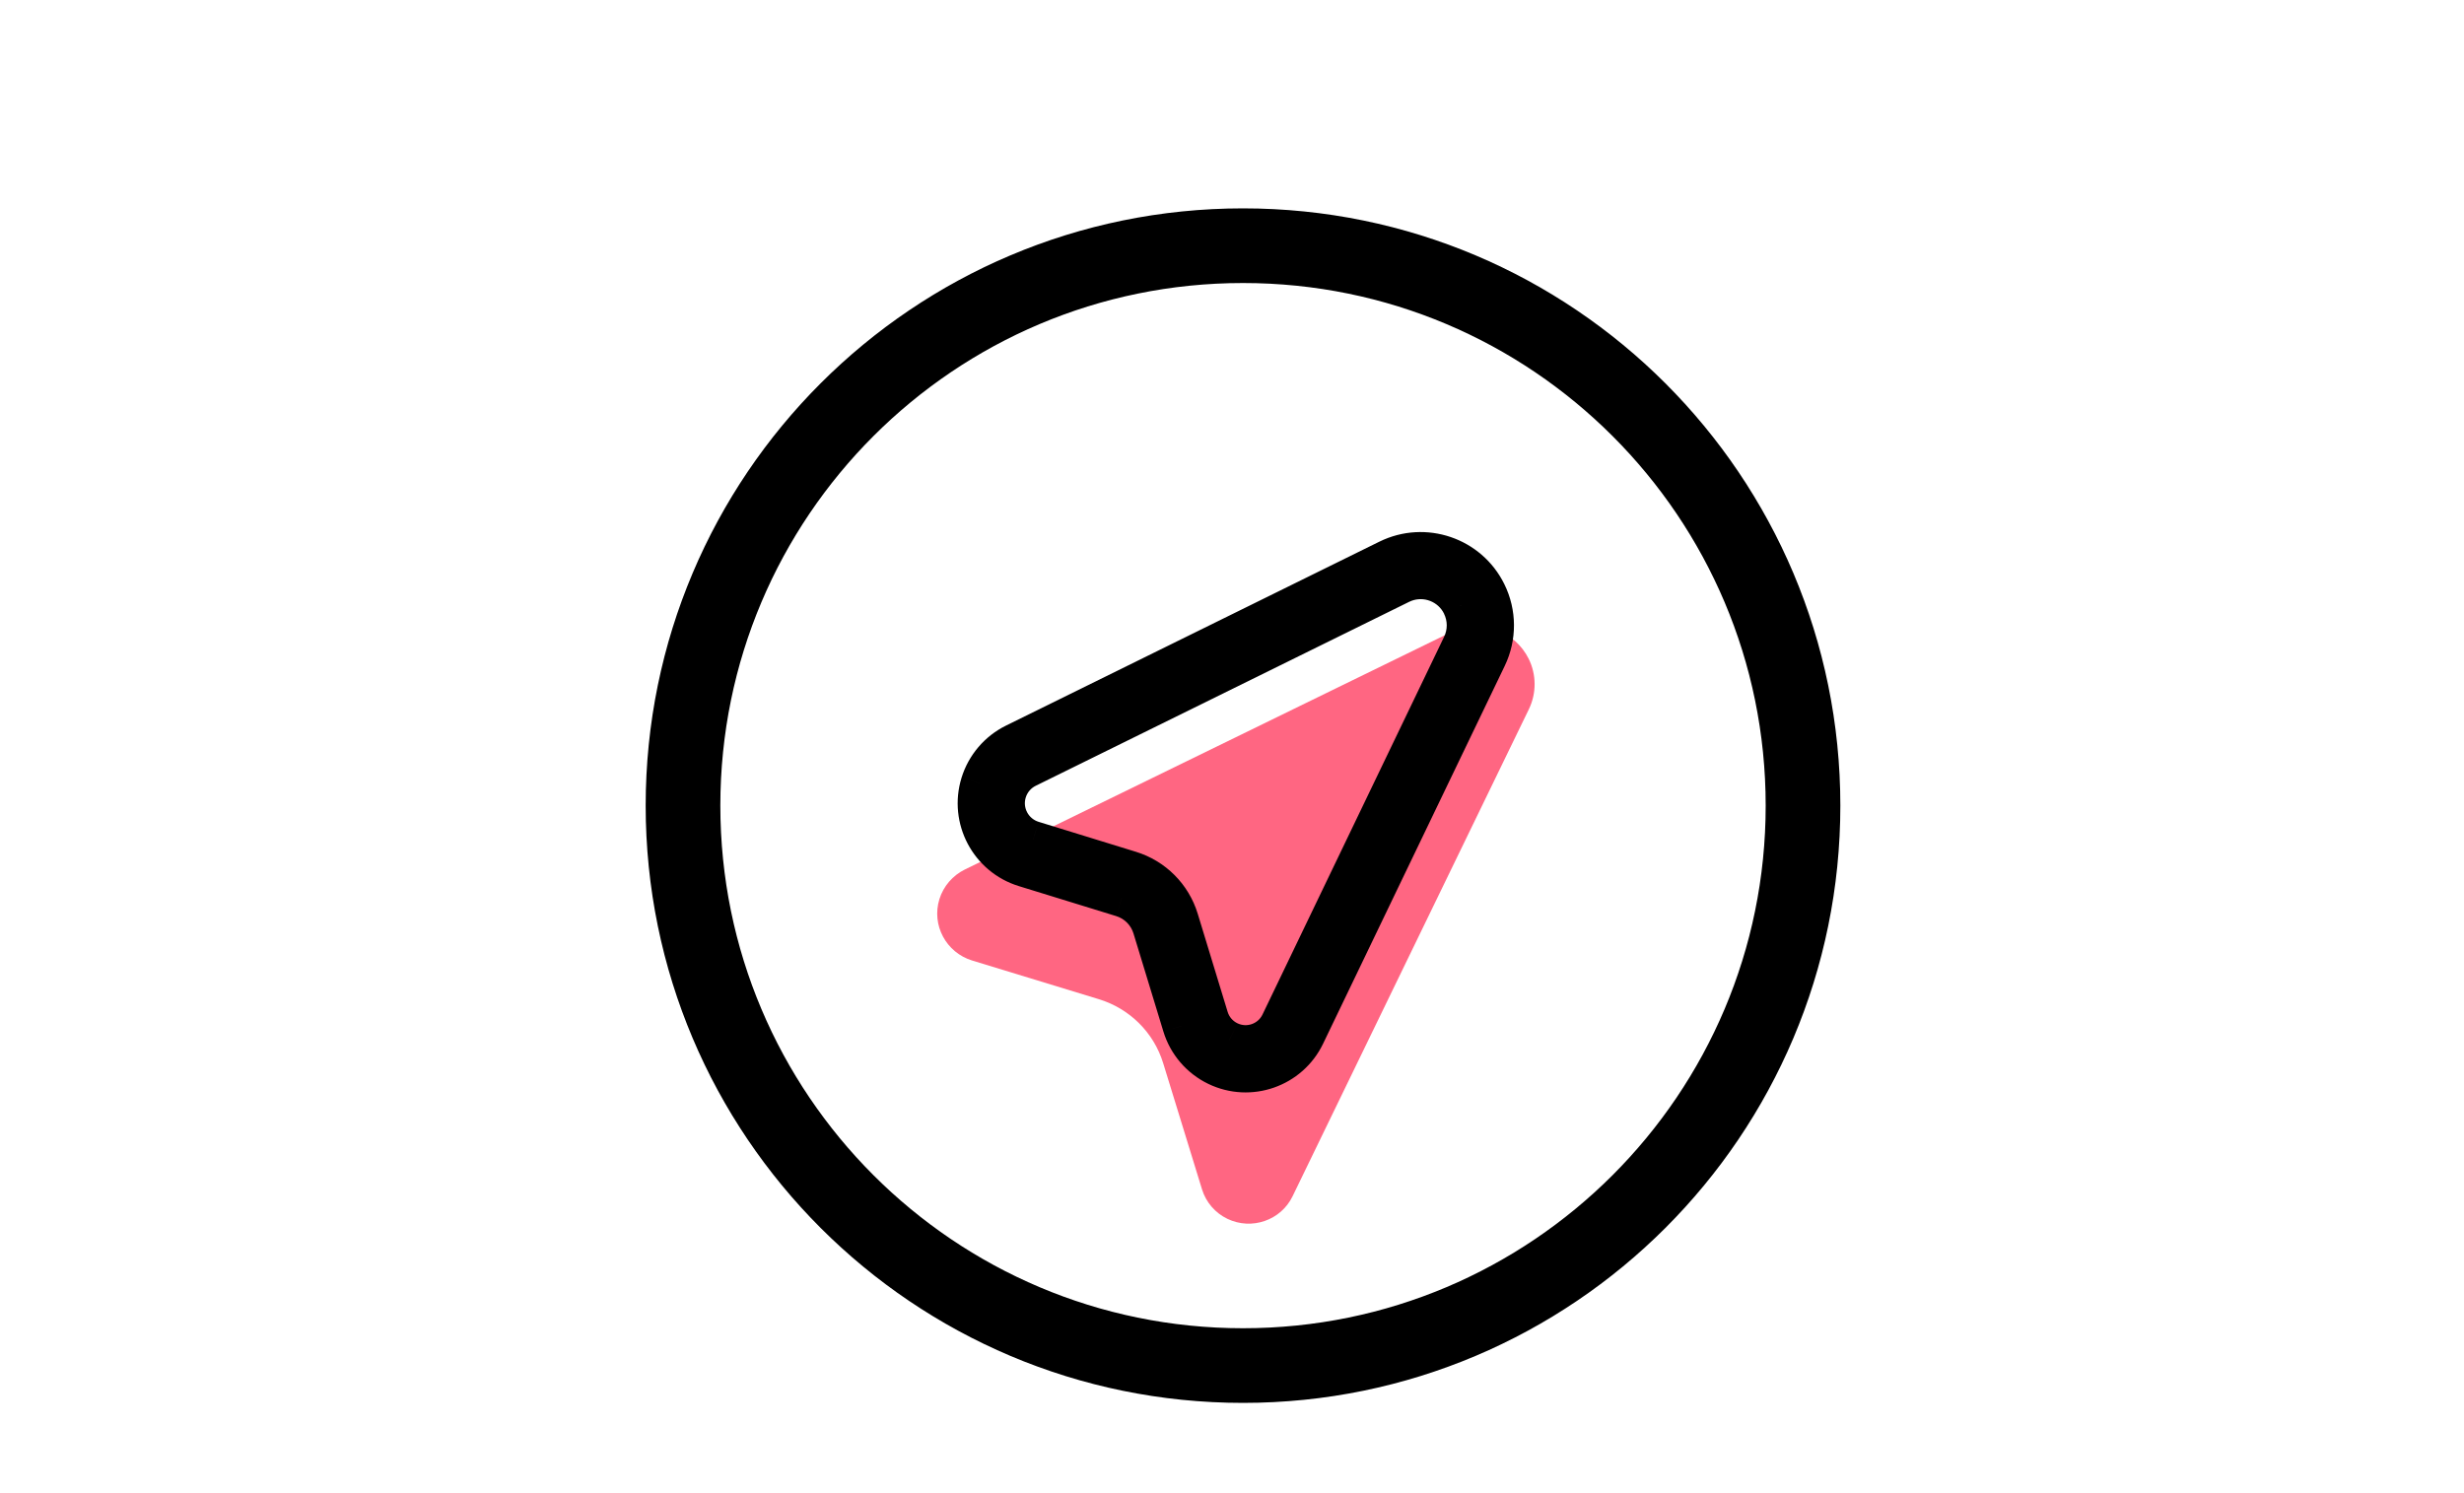 <svg fill="none" height="40" viewBox="0 0 66 40" width="66" xmlns="http://www.w3.org/2000/svg" xmlns:xlink="http://www.w3.org/1999/xlink"><filter id="a" color-interpolation-filters="sRGB" filterUnits="userSpaceOnUse" height="24" width="24.002" x="21.104" y="12.781"><feFlood flood-opacity="0" result="BackgroundImageFix"/><feBlend in="SourceGraphic" in2="BackgroundImageFix" mode="normal" result="shape"/><feGaussianBlur result="effect1_foregroundBlur_1703_64777" stdDeviation="2"/></filter><g filter="url(#a)"><path clip-rule="evenodd" d="m40.945 17.645c.212.426.214.926.007 1.354l-6.33 13.049c-.312.644-1.092.914-1.741.605-.329-.157-.576-.443-.683-.788l-1.042-3.386c-.252-.819-.897-1.46-1.723-1.712l-3.391-1.035c-.701-.214-1.095-.951-.879-1.646.108-.346.355-.633.683-.794l13.009-6.351c.728-.355 1.6-.097 2.017.574z" fill="#ff6682" fill-rule="evenodd"/></g><path clip-rule="evenodd" d="m37.171 14.959-10.001 4.927c-.45.222-.788.619-.936 1.098-.296.961.243 1.981 1.205 2.277l2.607.803c.381.117.678.416.795.797l.801 2.627c.147.482.489.881.943 1.099.897.431 1.975.054 2.406-.844l4.866-10.122c.266-.554.263-1.199-.009-1.75-.488-.991-1.687-1.399-2.678-.91zm1.96 1.262c.163.331.165.718.005 1.05l-4.866 10.122c-.24.499-.839.709-1.339.469-.253-.121-.443-.343-.525-.611l-.801-2.627c-.194-.635-.69-1.133-1.324-1.328l-2.607-.803c-.539-.166-.842-.738-.676-1.277.083-.269.273-.491.525-.616l10.001-4.927c.56-.276 1.23-.075 1.551.445z" fill="#000" fill-rule="evenodd"/><path d="m37.171 14.959-.221-.449zm-10.001 4.927.221.449zm-.936 1.098.478.147zm1.205 2.277-.147.478zm2.607.803.147-.478zm.795.797.478-.146zm.801 2.627-.478.146zm.943 1.099.217-.451zm2.406-.844.451.217zm4.866-10.122-.451-.217zm-.009-1.75.449-.221zm-.718.352.449-.221-.005-.011-.006-.01zm.005 1.05-.451-.217zm-4.866 10.122-.451-.217zm-1.339.469.217-.451zm-.525-.611.478-.146zm-.801-2.627-.478.146zm-1.324-1.328.147-.478zm-2.607-.803-.147.478zm-.676-1.277.478.147zm.525-.616.221.449zm10.001-4.927-.221-.449zm1.551.445.438-.242-.006-.01-.006-.01zm-2.125-1.61-10.001 4.927.442.897 10.001-4.927zm-10.001 4.927c-.573.282-1.005.789-1.193 1.399l.956.294c.107-.348.353-.636.679-.796zm-1.193 1.399c-.377 1.225.31 2.525 1.535 2.902l.294-.956c-.698-.215-1.089-.954-.874-1.652zm1.535 2.902 2.607.803.294-.956-2.607-.803zm2.607.803c.222.068.396.243.464.465l.957-.292c-.165-.54-.586-.963-1.126-1.129zm.464.465.801 2.627.957-.292-.801-2.627zm.801 2.627c.188.616.625 1.125 1.205 1.404l.433-.901c-.328-.158-.576-.446-.682-.794zm1.205 1.404c1.146.551 2.522.069 3.073-1.078l-.901-.433c-.312.649-1.09.922-1.739.61zm3.073-1.078 4.866-10.122-.901-.433-4.866 10.122zm4.866-10.122c.333-.692.329-1.499-.011-2.188l-.897.442c.204.413.206.897.006 1.313zm-.011-2.188c-.61-1.239-2.109-1.748-3.348-1.138l.442.897c.743-.366 1.642-.06 2.009.683zm-1.615.794c.095.193.096.419.003.613l.901.433c.226-.471.224-1.019-.007-1.488zm.003.613-4.866 10.122.901.433 4.866-10.122zm-4.866 10.122c-.12.25-.421.356-.671.235l-.433.901c.748.36 1.646.045 2.006-.703zm-.671.235c-.127-.061-.222-.172-.263-.307l-.957.292c.122.402.408.734.786.916zm-.263-.307-.801-2.627-.957.292.801 2.627zm-.801-2.627c-.242-.794-.862-1.416-1.655-1.66l-.294.956c.476.147.848.52.993.996zm-1.655-1.66-2.607-.803-.294.956 2.607.803zm-2.607-.803c-.275-.085-.43-.377-.345-.652l-.956-.294c-.247.803.203 1.655 1.006 1.902zm-.345-.652c.042-.137.139-.251.268-.314l-.442-.897c-.376.185-.658.517-.782.917zm.268-.314 10.001-4.927-.442-.897-10.001 4.927zm10.001-4.927c.326-.161.717-.044.904.259l.851-.525c-.455-.737-1.404-1.022-2.197-.631zm.892.238.056.101.875-.484-.056-.101z" fill="#000"/><path d="m48.295 21.582c0 8.284-6.716 15-15 15-8.284 0-15-6.716-15-15 0-8.284 6.716-15 15-15 8.284 0 15 6.716 15 15z" stroke="#000" stroke-width="2"/></svg>